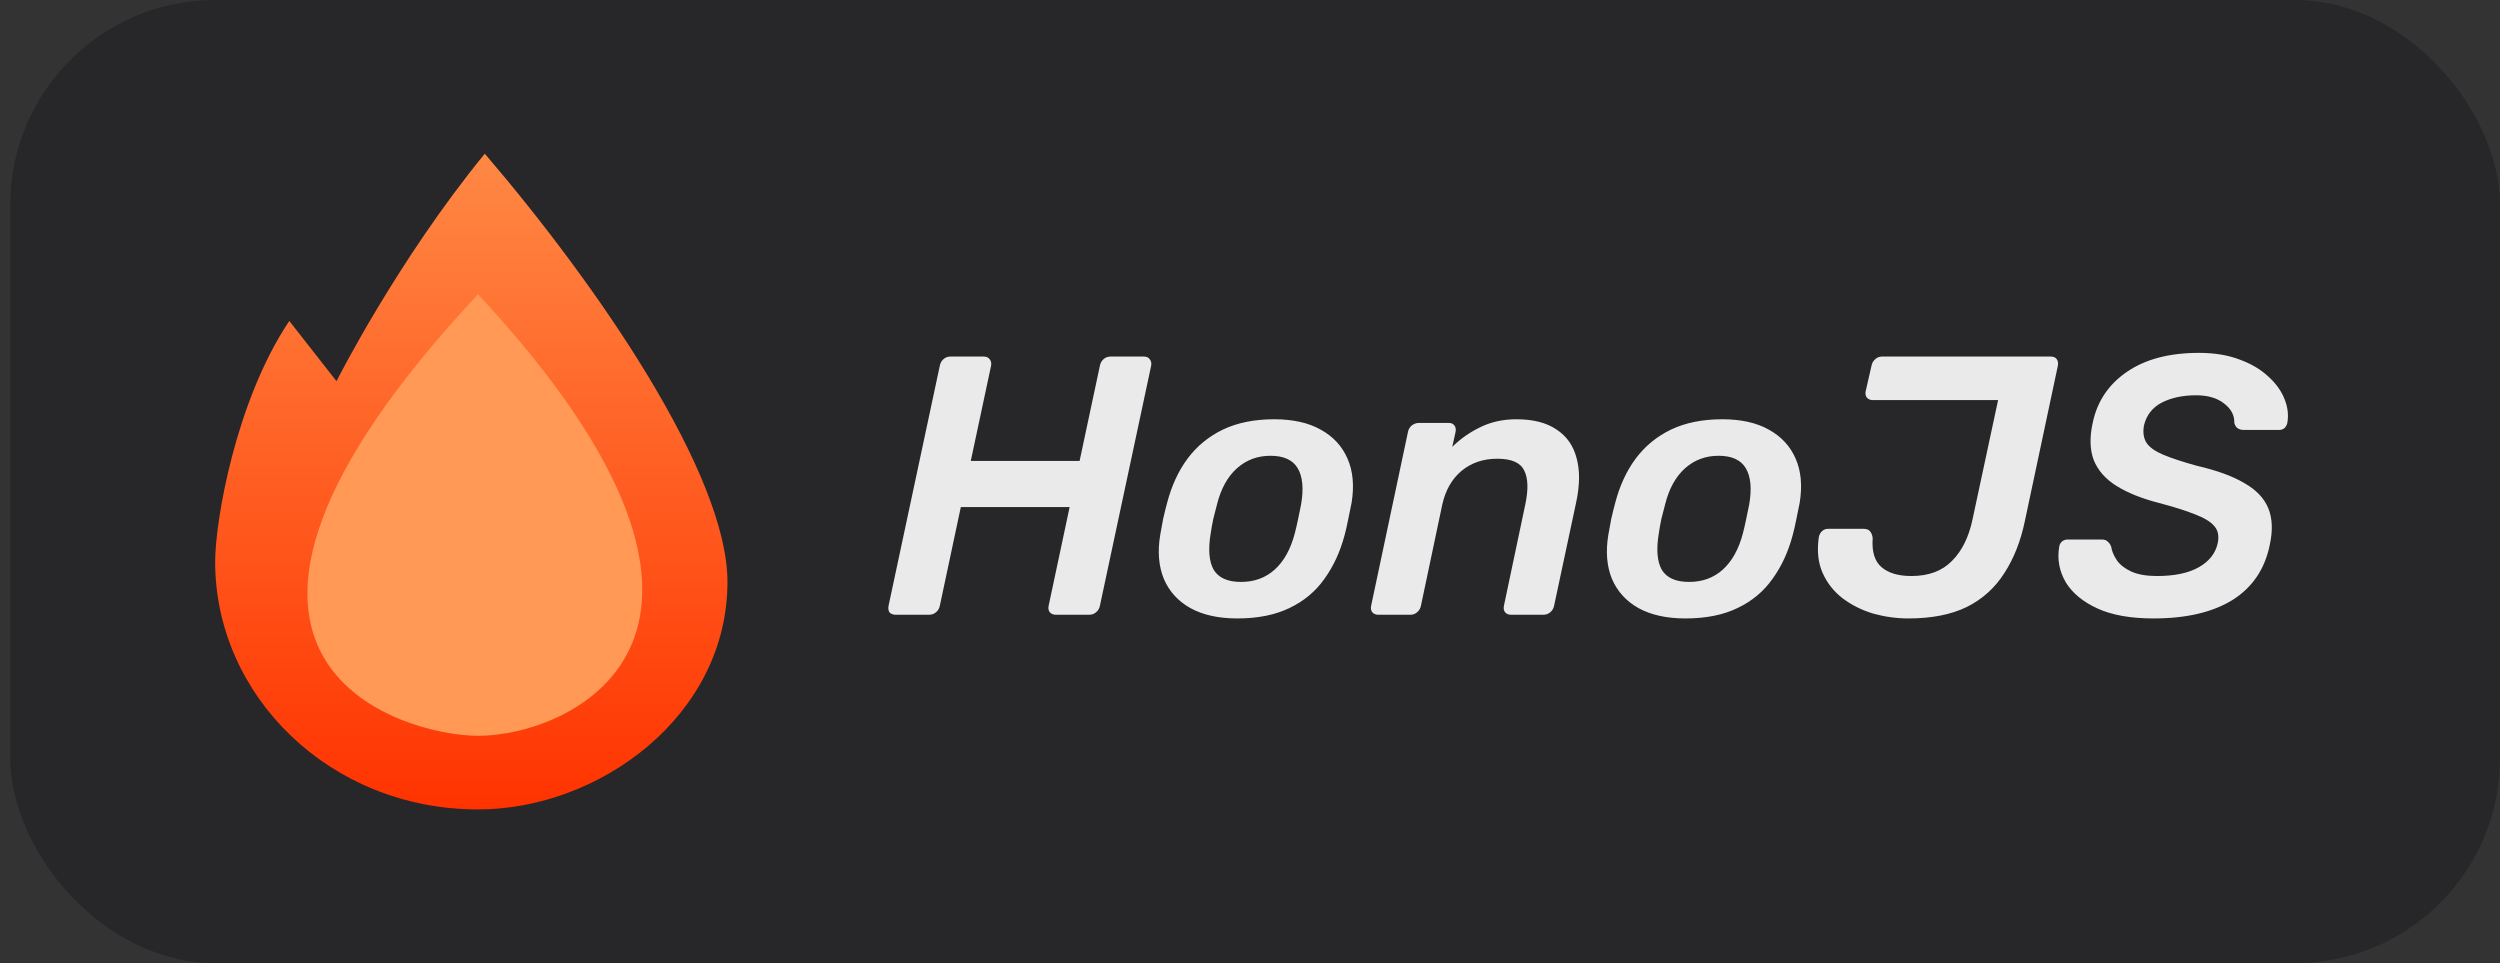<svg width="122" height="47" viewBox="0 0 122 47" fill="none" xmlns="http://www.w3.org/2000/svg">
<rect x="0" y="0" width="122" height="47" fill="#333333" stroke="none"/>
<rect x="0.5" width="121.5" height="47" rx="10" fill="#27272A"/>
<g clip-path="url(#clip0_557_2313)">
<path d="M14.118 15.663L16.421 18.602C16.421 18.602 19.382 12.725 23.658 7.5C29.25 14.031 35.5 23.174 35.5 28.398C35.5 34.929 29.25 39.5 23.329 39.5C16.092 39.5 10.5 33.949 10.5 27.418C10.5 25.459 11.487 19.582 14.118 15.663Z" fill="url(#paint0_linear_557_2313)"/>
<path d="M23.329 14.357C38.789 31.01 27.934 35.908 23.329 35.908C19.71 35.908 6.553 32.316 23.329 14.357Z" fill="#FF9955"/>
</g>
<path d="M43.72 30C43.588 30 43.486 29.964 43.414 29.892C43.354 29.808 43.336 29.7 43.36 29.568L45.862 17.85C45.886 17.718 45.946 17.61 46.042 17.526C46.138 17.442 46.252 17.4 46.384 17.4H48.004C48.136 17.4 48.232 17.442 48.292 17.526C48.364 17.61 48.388 17.718 48.364 17.85L47.374 22.494H52.684L53.674 17.85C53.698 17.718 53.758 17.61 53.854 17.526C53.95 17.442 54.064 17.4 54.196 17.4H55.816C55.948 17.4 56.044 17.442 56.104 17.526C56.176 17.61 56.2 17.718 56.176 17.85L53.674 29.568C53.65 29.688 53.59 29.79 53.494 29.874C53.398 29.958 53.284 30 53.152 30H51.532C51.4 30 51.298 29.958 51.226 29.874C51.166 29.79 51.148 29.688 51.172 29.568L52.198 24.744H46.888L45.862 29.568C45.838 29.688 45.778 29.79 45.682 29.874C45.586 29.958 45.472 30 45.34 30H43.72ZM60.379 30.18C59.467 30.18 58.705 30.012 58.093 29.676C57.493 29.34 57.061 28.866 56.797 28.254C56.545 27.642 56.485 26.928 56.617 26.112C56.653 25.896 56.701 25.632 56.761 25.32C56.833 25.008 56.899 24.744 56.959 24.528C57.175 23.7 57.505 22.986 57.949 22.386C58.405 21.774 58.981 21.3 59.677 20.964C60.385 20.628 61.219 20.46 62.179 20.46C63.091 20.46 63.847 20.628 64.447 20.964C65.059 21.3 65.497 21.774 65.761 22.386C66.025 22.986 66.091 23.7 65.959 24.528C65.911 24.744 65.857 25.008 65.797 25.32C65.737 25.632 65.677 25.896 65.617 26.112C65.401 26.928 65.071 27.642 64.627 28.254C64.195 28.866 63.625 29.34 62.917 29.676C62.221 30.012 61.375 30.18 60.379 30.18ZM60.559 28.398C61.207 28.398 61.753 28.2 62.197 27.804C62.653 27.396 62.983 26.802 63.187 26.022C63.235 25.842 63.289 25.608 63.349 25.32C63.409 25.032 63.457 24.798 63.493 24.618C63.625 23.85 63.571 23.262 63.331 22.854C63.091 22.446 62.647 22.242 61.999 22.242C61.363 22.242 60.817 22.446 60.361 22.854C59.905 23.262 59.581 23.85 59.389 24.618C59.341 24.798 59.281 25.032 59.209 25.32C59.149 25.608 59.107 25.842 59.083 26.022C58.951 26.802 58.999 27.396 59.227 27.804C59.467 28.2 59.911 28.398 60.559 28.398ZM67.252 30C67.132 30 67.036 29.958 66.964 29.874C66.904 29.79 66.886 29.688 66.91 29.568L68.71 21.072C68.734 20.952 68.794 20.85 68.89 20.766C68.998 20.682 69.112 20.64 69.232 20.64H70.708C70.828 20.64 70.918 20.682 70.978 20.766C71.038 20.85 71.056 20.952 71.032 21.072L70.87 21.81C71.254 21.426 71.704 21.108 72.22 20.856C72.748 20.592 73.342 20.46 74.002 20.46C74.818 20.46 75.472 20.628 75.964 20.964C76.456 21.288 76.78 21.75 76.936 22.35C77.104 22.95 77.098 23.67 76.918 24.51L75.838 29.568C75.814 29.688 75.754 29.79 75.658 29.874C75.562 29.958 75.448 30 75.316 30H73.732C73.612 30 73.516 29.958 73.444 29.874C73.384 29.79 73.366 29.688 73.39 29.568L74.434 24.618C74.59 23.886 74.572 23.334 74.38 22.962C74.2 22.578 73.762 22.386 73.066 22.386C72.382 22.386 71.8 22.584 71.32 22.98C70.852 23.376 70.54 23.922 70.384 24.618L69.34 29.568C69.316 29.688 69.256 29.79 69.16 29.874C69.064 29.958 68.956 30 68.836 30H67.252ZM82.246 30.18C81.335 30.18 80.573 30.012 79.96 29.676C79.361 29.34 78.928 28.866 78.665 28.254C78.412 27.642 78.353 26.928 78.484 26.112C78.52 25.896 78.569 25.632 78.629 25.32C78.701 25.008 78.766 24.744 78.826 24.528C79.043 23.7 79.373 22.986 79.817 22.386C80.272 21.774 80.849 21.3 81.544 20.964C82.252 20.628 83.087 20.46 84.046 20.46C84.959 20.46 85.715 20.628 86.314 20.964C86.927 21.3 87.365 21.774 87.629 22.386C87.892 22.986 87.959 23.7 87.826 24.528C87.778 24.744 87.725 25.008 87.665 25.32C87.605 25.632 87.544 25.896 87.484 26.112C87.269 26.928 86.939 27.642 86.495 28.254C86.062 28.866 85.493 29.34 84.784 29.676C84.088 30.012 83.243 30.18 82.246 30.18ZM82.427 28.398C83.075 28.398 83.621 28.2 84.064 27.804C84.52 27.396 84.85 26.802 85.055 26.022C85.103 25.842 85.156 25.608 85.216 25.32C85.276 25.032 85.325 24.798 85.361 24.618C85.493 23.85 85.439 23.262 85.198 22.854C84.959 22.446 84.514 22.242 83.867 22.242C83.231 22.242 82.684 22.446 82.228 22.854C81.772 23.262 81.448 23.85 81.257 24.618C81.209 24.798 81.148 25.032 81.076 25.32C81.016 25.608 80.975 25.842 80.951 26.022C80.819 26.802 80.867 27.396 81.094 27.804C81.335 28.2 81.778 28.398 82.427 28.398ZM93.133 30.18C92.557 30.18 91.987 30.102 91.423 29.946C90.859 29.778 90.355 29.526 89.911 29.19C89.479 28.854 89.155 28.44 88.939 27.948C88.723 27.456 88.663 26.874 88.759 26.202C88.783 26.094 88.831 26.004 88.903 25.932C88.987 25.848 89.089 25.806 89.209 25.806H90.937C91.093 25.806 91.201 25.848 91.261 25.932C91.333 26.016 91.375 26.13 91.387 26.274C91.339 26.922 91.483 27.39 91.819 27.678C92.155 27.966 92.641 28.11 93.277 28.11C94.117 28.11 94.777 27.864 95.257 27.372C95.749 26.88 96.085 26.196 96.265 25.32L97.507 19.524H91.387C91.267 19.524 91.171 19.482 91.099 19.398C91.039 19.314 91.021 19.212 91.045 19.092L91.333 17.832C91.357 17.712 91.417 17.61 91.513 17.526C91.609 17.442 91.717 17.4 91.837 17.4H100.081C100.213 17.4 100.309 17.442 100.369 17.526C100.429 17.61 100.447 17.718 100.423 17.85L98.821 25.392C98.617 26.388 98.281 27.246 97.813 27.966C97.357 28.686 96.745 29.238 95.977 29.622C95.209 29.994 94.261 30.18 93.133 30.18ZM105.093 30.18C103.977 30.18 103.065 30.018 102.357 29.694C101.649 29.37 101.133 28.944 100.809 28.416C100.497 27.876 100.389 27.306 100.485 26.706C100.497 26.598 100.539 26.508 100.611 26.436C100.695 26.364 100.791 26.328 100.899 26.328H102.555C102.699 26.328 102.801 26.364 102.861 26.436C102.933 26.496 102.987 26.574 103.023 26.67C103.059 26.898 103.155 27.126 103.311 27.354C103.467 27.57 103.701 27.75 104.013 27.894C104.337 28.038 104.751 28.11 105.255 28.11C106.119 28.11 106.803 27.966 107.307 27.678C107.811 27.39 108.117 27 108.225 26.508C108.297 26.16 108.243 25.884 108.063 25.68C107.883 25.464 107.571 25.272 107.127 25.104C106.683 24.924 106.095 24.738 105.363 24.546C104.523 24.33 103.833 24.054 103.293 23.718C102.753 23.382 102.381 22.962 102.177 22.458C101.985 21.954 101.967 21.348 102.123 20.64C102.339 19.596 102.891 18.768 103.779 18.156C104.679 17.532 105.855 17.22 107.307 17.22C108.063 17.22 108.723 17.328 109.287 17.544C109.851 17.748 110.319 18.024 110.691 18.372C111.063 18.708 111.327 19.074 111.483 19.47C111.639 19.854 111.687 20.232 111.627 20.604C111.615 20.7 111.573 20.79 111.501 20.874C111.429 20.946 111.333 20.982 111.213 20.982H109.503C109.395 20.982 109.299 20.958 109.215 20.91C109.131 20.862 109.071 20.772 109.035 20.64C109.047 20.268 108.879 19.95 108.531 19.686C108.195 19.422 107.739 19.29 107.163 19.29C106.515 19.29 105.957 19.41 105.489 19.65C105.033 19.89 104.745 20.262 104.625 20.766C104.565 21.102 104.607 21.384 104.751 21.612C104.895 21.828 105.165 22.02 105.561 22.188C105.957 22.356 106.503 22.536 107.199 22.728C108.183 22.956 108.957 23.238 109.521 23.574C110.097 23.898 110.487 24.306 110.691 24.798C110.895 25.29 110.919 25.89 110.763 26.598C110.523 27.774 109.917 28.668 108.945 29.28C107.973 29.88 106.689 30.18 105.093 30.18Z" fill="white" fill-opacity="0.9"/>
<defs>
<linearGradient id="paint0_linear_557_2313" x1="10.5" y1="7.5" x2="10.5" y2="39.5" gradientUnits="userSpaceOnUse">
<stop stop-color="#FF8844"/>
<stop offset="1" stop-color="#FF3300"/>
</linearGradient>
<clipPath id="clip0_557_2313">
<rect width="25" height="32" fill="white" transform="translate(10.5 7.5)"/>
</clipPath>
</defs>
</svg>
